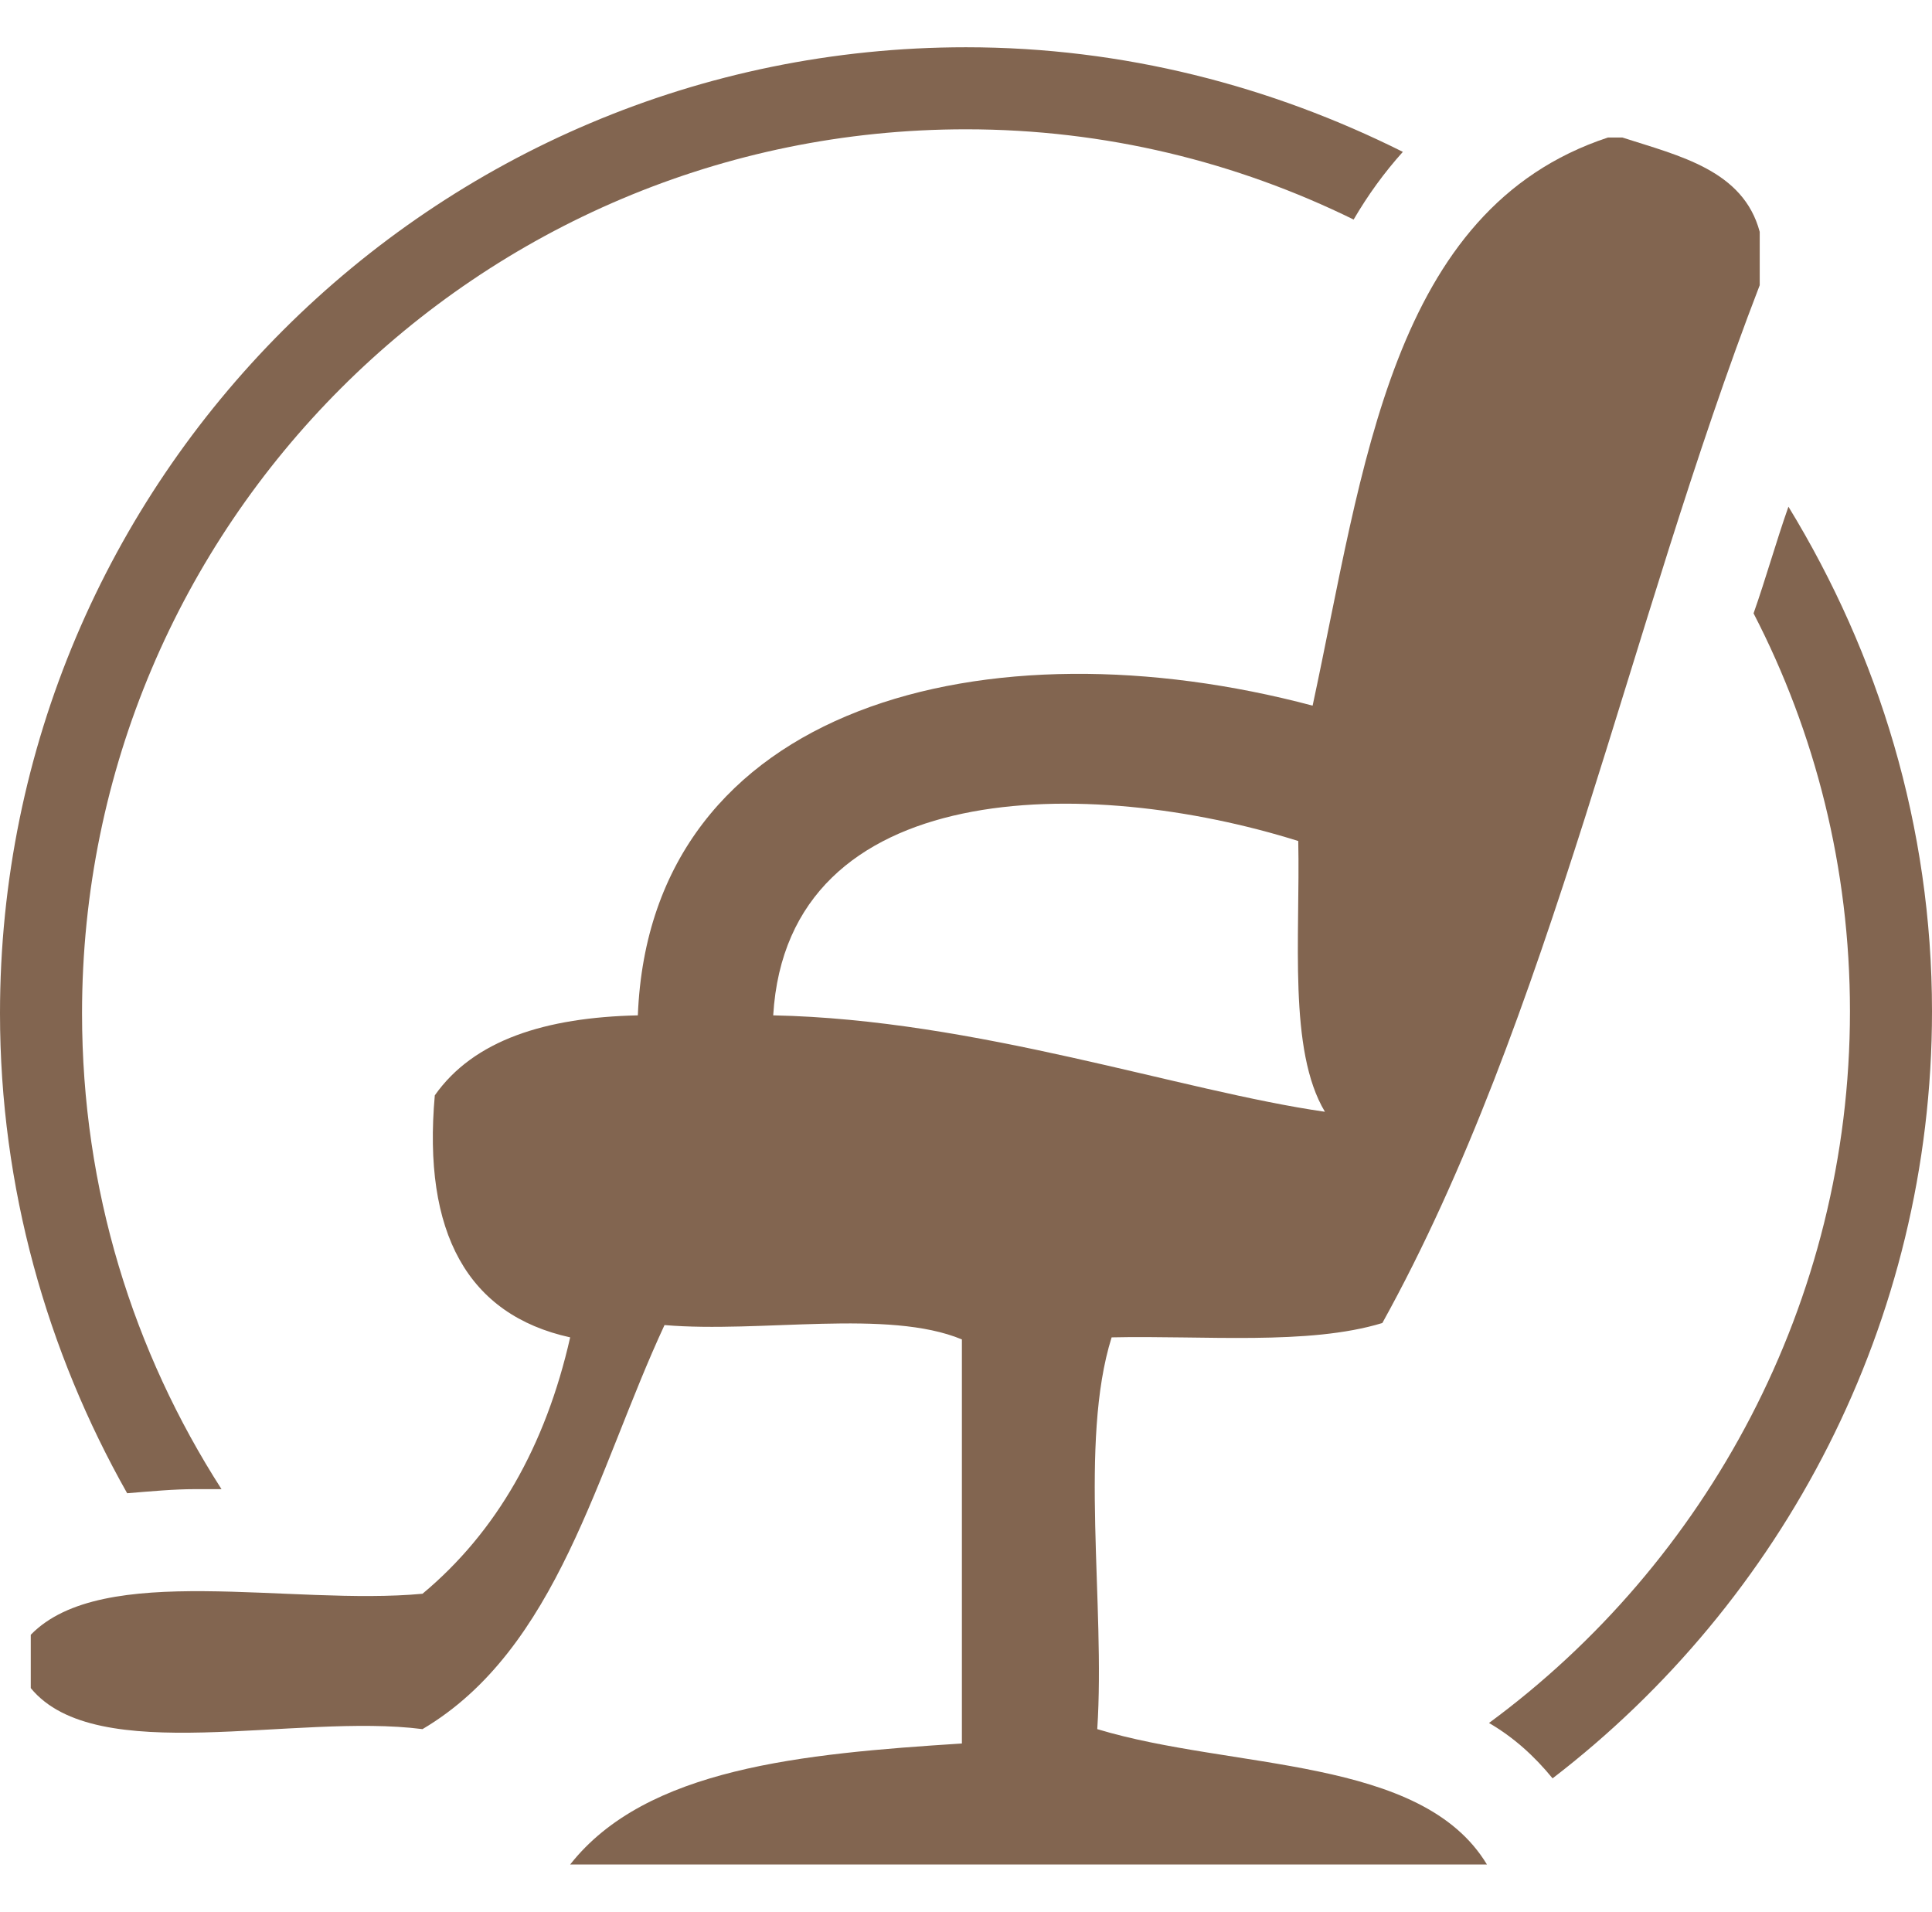 <?xml version="1.0" encoding="utf-8"?>
<!-- Generator: Adobe Illustrator 21.1.0, SVG Export Plug-In . SVG Version: 6.00 Build 0)  -->
<svg width="95" height="94" version="1.1" id="Layer_1" xmlns="http://www.w3.org/2000/svg" xmlns:xlink="http://www.w3.org/1999/xlink" x="0px" y="0px"
	 viewBox="0 0 94.2 88.6" style="enable-background:new 0 0 94.2 88.6;" xml:space="preserve">
<style type="text/css">
	.st0{fill:#826550;}
</style>
<g>
	<g>
		<path class="st0" d="M87.2,22.4c-0.6,1.7-1.1,3.5-1.7,5.2c3,5.8,4.7,12.4,4.7,19.4c0,14.2-7,26.9-17.6,34.7
			c1.2,0.7,2.2,1.6,3.1,2.7c11.2-8.6,18.5-22.2,18.5-37.4C94.2,38,91.6,29.6,87.2,22.4z"/>
		<path class="st0" d="M9.5,70.3c0.4,0,0.9,0,1.3,0C6.5,63.6,4,55.7,4,47.1C4,23.3,23.3,4,47.1,4C53.9,4,60.3,5.6,66,8.4
			c0.7-1.2,1.5-2.3,2.4-3.3C62,1.9,54.8,0,47.1,0C21.1,0,0,21.1,0,47.1c0,8.5,2.3,16.5,6.2,23.4C7.4,70.4,8.5,70.3,9.5,70.3z"/>
	</g>
</g>
<path class="st0" d="M53.5,82c0.4-6.1-0.9-14,0.7-19.1c4.5-0.1,9.6,0.4,13.2-0.7c8.2-14.8,12-34,18.4-50.6c0-0.9,0-1.8,0-2.6
	C85,6,81.9,5.3,79.1,4.4c-0.2,0-0.4,0-0.7,0C67.8,7.9,66.5,20.5,64,32.1C48.2,27.9,31.7,32,31.1,47.2c-4.5,0.1-8,1.2-9.9,3.9
	c-0.6,6.7,1.6,10.7,6.6,11.8c-1.2,5.3-3.6,9.5-7.2,12.5c-6.4,0.6-15.6-1.6-19.1,2c0,0.9,0,1.8,0,2.6c3.2,3.9,12.9,1.2,19.1,2
	c6.6-3.9,8.5-12.6,11.8-19.7c4.7,0.4,10.9-0.8,14.5,0.7c0,6.6,0,13.2,0,19.7c-7.8,0.5-15.4,1.2-19.1,5.9c14.9,0,29.8,0,44.7,0
	C69.3,83.3,60.1,84,53.5,82z M37.7,47.2c0.7-11.7,15.4-11.7,25.6-8.5c0.1,4.7-0.5,10.2,1.3,13.2C57.6,50.9,47.6,47.4,37.7,47.2z"/>
</svg>
